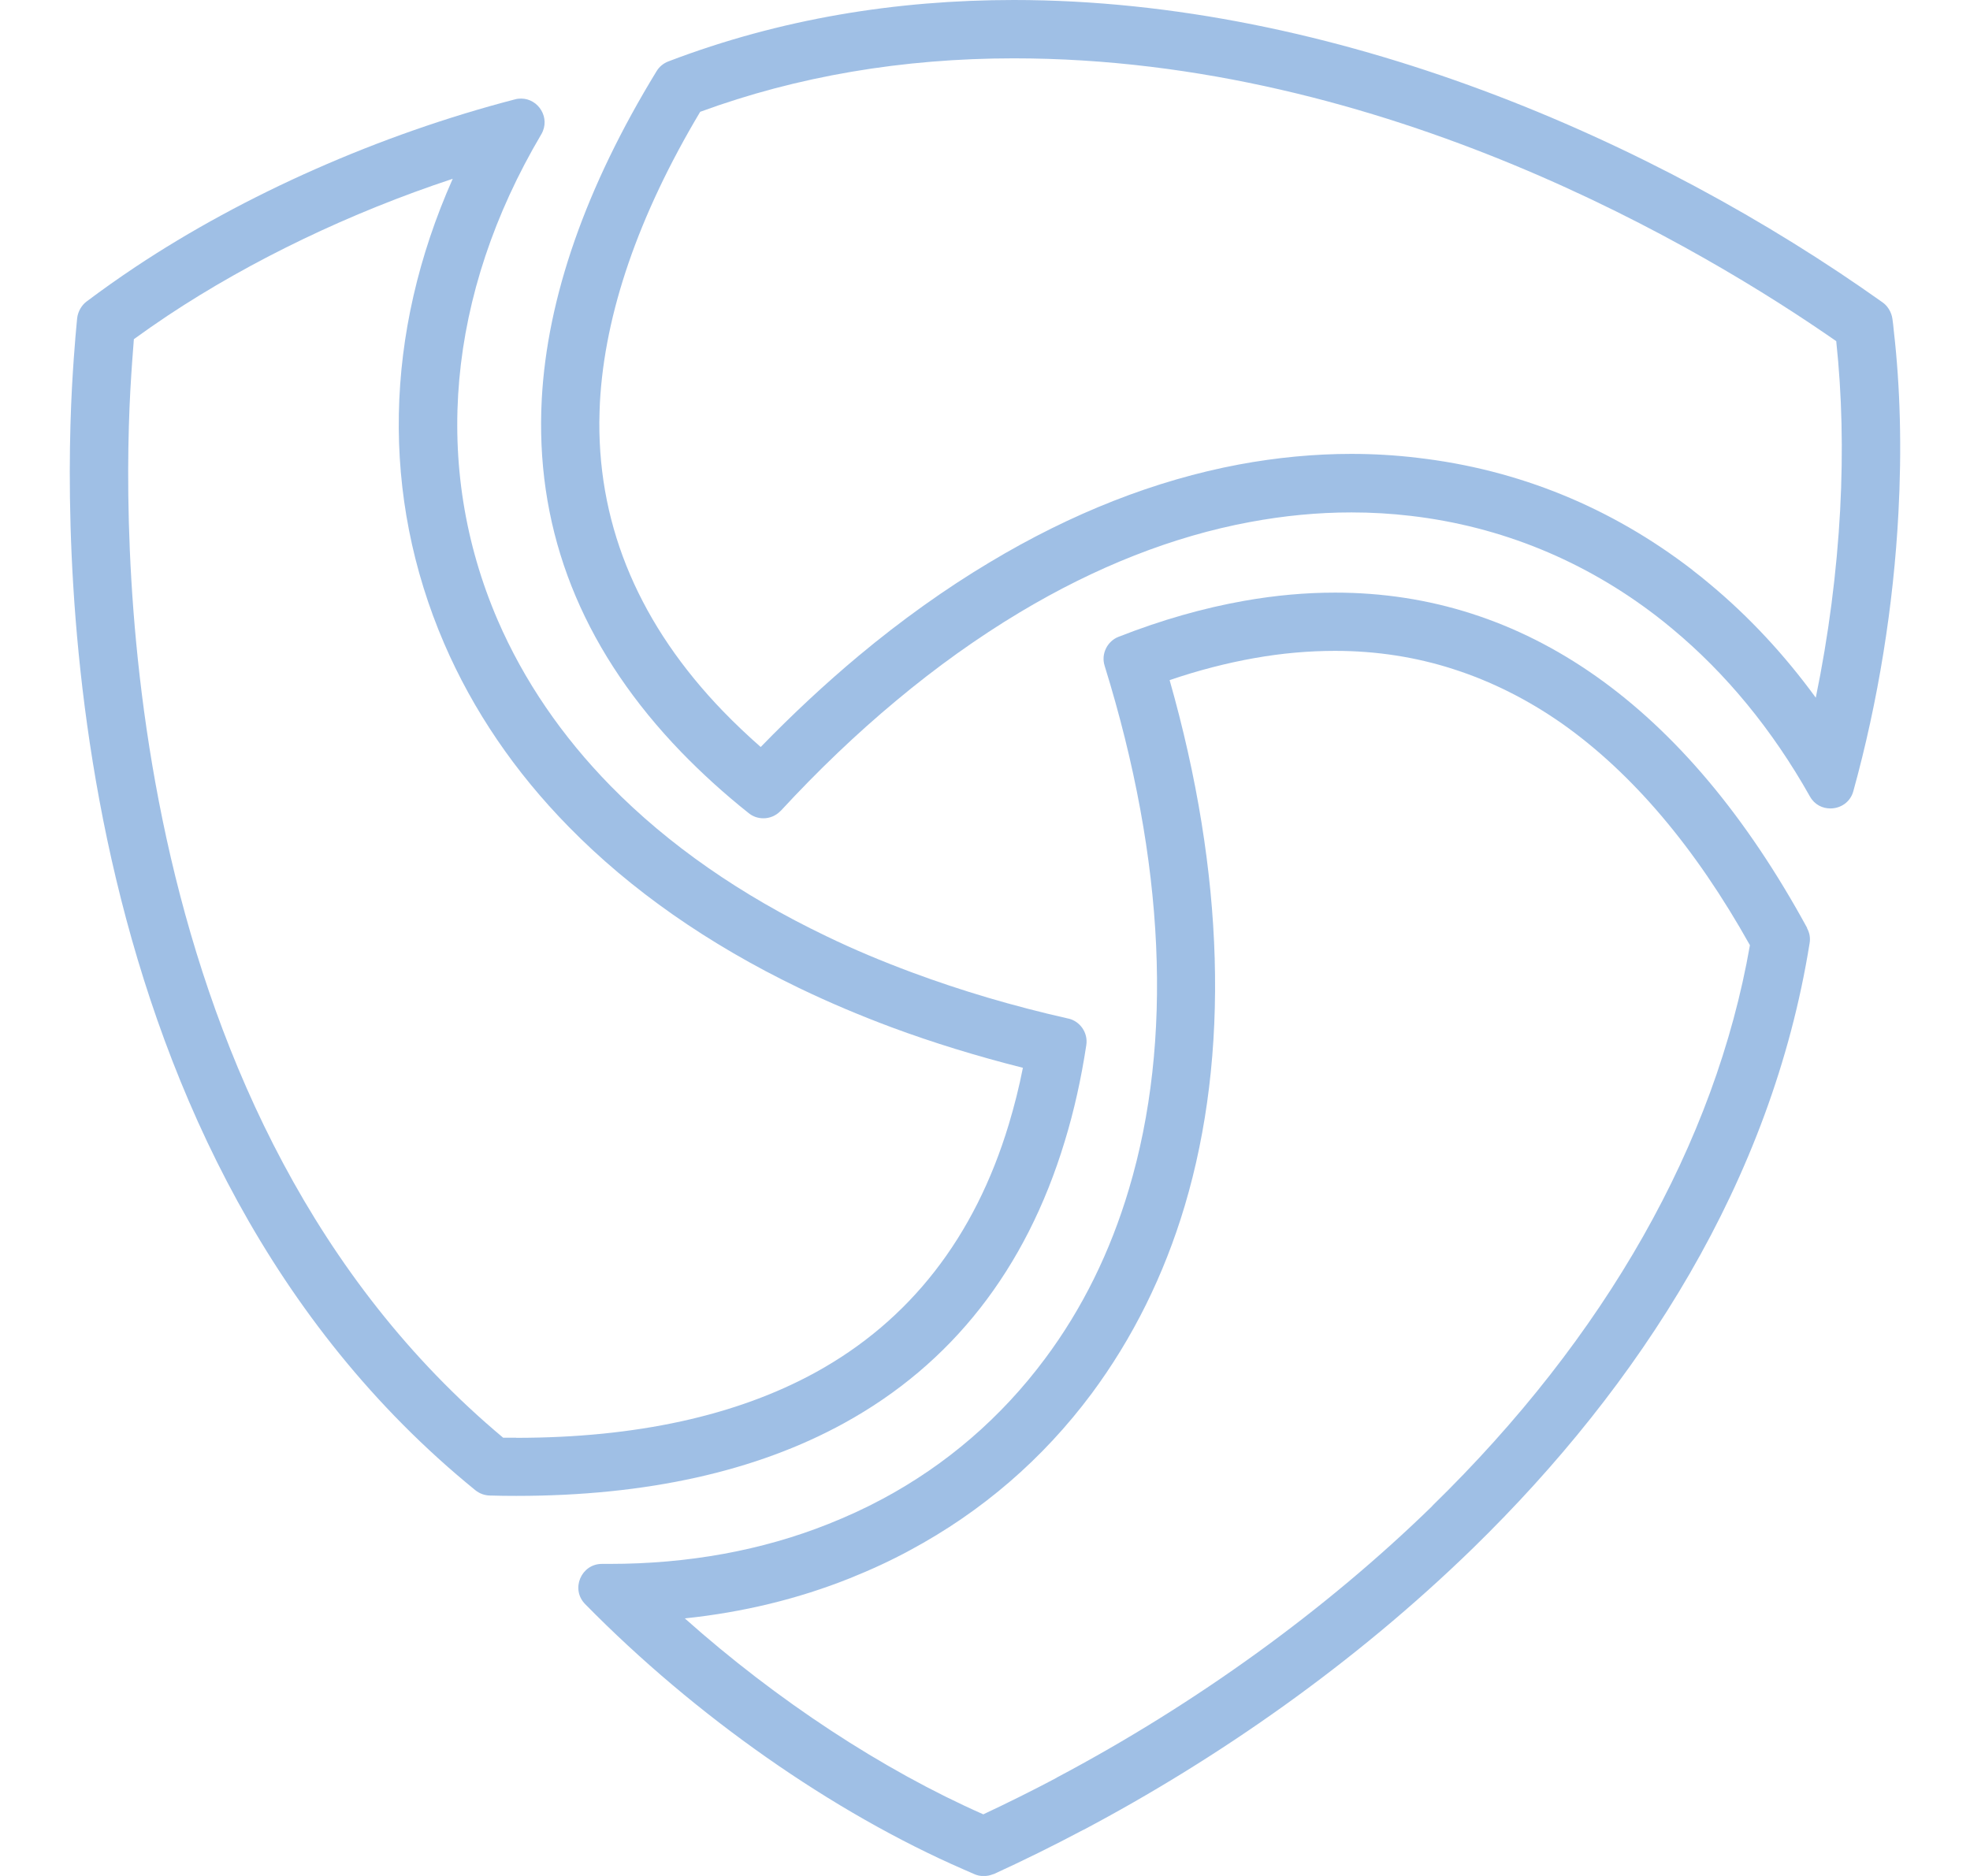 <svg xmlns="http://www.w3.org/2000/svg" width="21" height="20" viewBox="0 0 21 20" fill="none">
  <path d="M19.264 9.893C18.616 8.703 17.86 7.806 17.011 7.208C16.171 6.617 15.241 6.318 14.232 6.318C13.916 6.318 13.595 6.347 13.266 6.405C12.83 6.482 12.382 6.609 11.924 6.789C11.806 6.834 11.735 6.969 11.775 7.097C12.423 9.185 12.505 11.103 12.034 12.678C11.835 13.347 11.537 13.953 11.14 14.485C10.672 15.114 10.086 15.617 9.408 15.98C9.222 16.08 9.028 16.169 8.829 16.248C8.124 16.529 7.338 16.673 6.499 16.673H6.416C6.196 16.673 6.08 16.942 6.238 17.102C7.412 18.298 8.877 19.323 10.273 19.931C10.312 19.948 10.351 19.965 10.39 19.982C10.418 19.994 10.45 20.001 10.485 20.001C10.519 20.001 10.554 19.995 10.587 19.981C10.587 19.981 10.588 19.981 10.591 19.981C10.906 19.837 11.225 19.68 11.545 19.51C11.545 19.51 11.545 19.51 11.547 19.51C12.978 18.752 14.435 17.739 15.702 16.505C17.483 14.768 18.884 12.589 19.29 10.057C19.3 10 19.29 9.944 19.263 9.896L19.264 9.893ZM15.268 16.056C14.133 17.163 12.75 18.164 11.267 18.95C11.261 18.954 11.254 18.957 11.247 18.962C10.996 19.095 10.739 19.222 10.482 19.343C9.406 18.868 8.28 18.127 7.3 17.254C7.921 17.189 8.509 17.046 9.057 16.827C9.284 16.736 9.501 16.636 9.701 16.527C10.466 16.116 11.117 15.555 11.637 14.857C12.074 14.268 12.408 13.597 12.629 12.856C13.11 11.242 13.054 9.31 12.468 7.251C12.778 7.145 13.08 7.068 13.373 7.016C13.665 6.964 13.953 6.939 14.232 6.939C14.668 6.939 15.092 7.004 15.494 7.134C15.898 7.264 16.285 7.458 16.651 7.714C17.398 8.241 18.072 9.035 18.654 10.077C18.285 12.188 17.115 14.253 15.267 16.055L15.268 16.056Z" fill="#9FBFE5" fill-opacity="0.996"/>
  <path d="M20.187 3.519C20.184 3.479 20.178 3.438 20.173 3.399C20.163 3.328 20.123 3.263 20.07 3.225C17.635 1.492 14.22 0 10.807 0C9.563 0 8.32 0.198 7.124 0.655C7.072 0.675 7.028 0.711 6.999 0.759C6.244 1.994 5.833 3.172 5.775 4.258C5.771 4.34 5.768 4.42 5.768 4.501C5.761 5.801 6.261 6.981 7.261 8.017C7.478 8.241 7.717 8.459 7.981 8.669C8.026 8.706 8.082 8.724 8.138 8.724C8.204 8.724 8.27 8.698 8.32 8.646C8.32 8.646 8.322 8.646 8.324 8.643C8.724 8.21 9.135 7.818 9.552 7.471C9.984 7.11 10.425 6.796 10.868 6.53C11.68 6.043 12.504 5.718 13.322 5.566C13.686 5.498 14.046 5.463 14.405 5.463C14.618 5.463 14.829 5.475 15.04 5.5C16.006 5.613 16.893 5.98 17.659 6.569C17.716 6.613 17.772 6.658 17.827 6.704C18.396 7.177 18.892 7.777 19.294 8.492C19.343 8.579 19.427 8.619 19.512 8.619C19.618 8.619 19.723 8.555 19.756 8.436C20.022 7.475 20.185 6.455 20.237 5.469C20.273 4.795 20.258 4.136 20.187 3.521V3.519ZM19.616 5.435C19.58 6.1 19.492 6.78 19.356 7.438C19.021 6.979 18.644 6.574 18.227 6.227C18.171 6.179 18.113 6.133 18.048 6.083C18.045 6.08 18.041 6.077 18.038 6.074C17.172 5.408 16.188 5.006 15.112 4.881C14.88 4.853 14.642 4.839 14.405 4.839C14.013 4.839 13.611 4.877 13.208 4.952C12.317 5.119 11.423 5.47 10.548 5.996C10.076 6.278 9.606 6.614 9.153 6.992C8.8 7.287 8.45 7.613 8.109 7.964C7.969 7.841 7.834 7.713 7.709 7.584C6.828 6.672 6.383 5.636 6.389 4.501C6.389 4.427 6.393 4.353 6.395 4.291C6.447 3.34 6.805 2.297 7.464 1.192C8.497 0.813 9.622 0.622 10.807 0.622C14.765 0.622 18.167 2.658 19.574 3.637C19.635 4.204 19.649 4.808 19.616 5.433V5.435Z" fill="#9FBFE5" fill-opacity="0.996"/>
  <path d="M11.35 12.168C11.449 11.845 11.525 11.503 11.58 11.141C11.6 11.009 11.512 10.887 11.389 10.859C11.389 10.859 11.388 10.859 11.387 10.859C10.798 10.726 10.243 10.561 9.724 10.368C9.406 10.25 9.1 10.122 8.809 9.981C7.897 9.544 7.124 9.006 6.509 8.379C5.99 7.849 5.585 7.257 5.306 6.613C4.599 4.973 4.765 3.133 5.77 1.432C5.872 1.258 5.74 1.051 5.555 1.051C5.534 1.051 5.512 1.053 5.491 1.059C4.046 1.434 2.605 2.073 1.442 2.847C1.262 2.967 1.087 3.091 0.921 3.216C0.87 3.254 0.831 3.322 0.823 3.389C0.823 3.389 0.791 3.69 0.767 4.134C0.669 5.991 0.686 12.327 5.069 15.889C5.114 15.924 5.166 15.943 5.222 15.944C5.317 15.947 5.41 15.948 5.503 15.948C6.893 15.948 8.064 15.686 8.997 15.173C10.143 14.544 10.936 13.535 11.35 12.168ZM5.503 15.328C5.458 15.328 5.411 15.328 5.364 15.328C1.308 11.937 1.295 5.938 1.389 4.169C1.402 3.935 1.417 3.743 1.427 3.616C1.543 3.532 1.663 3.448 1.786 3.366C2.679 2.773 3.735 2.267 4.826 1.906C4.094 3.554 4.057 5.286 4.735 6.861C5.041 7.57 5.487 8.229 6.064 8.816C6.723 9.489 7.549 10.066 8.517 10.533C8.525 10.536 8.532 10.54 8.538 10.543C8.838 10.687 9.163 10.825 9.506 10.953C9.948 11.117 10.417 11.261 10.904 11.384C10.863 11.594 10.811 11.796 10.753 11.989C10.39 13.191 9.698 14.079 8.696 14.63C7.854 15.093 6.779 15.329 5.502 15.329L5.503 15.328Z" fill="#9FBFE5" fill-opacity="0.996"/>
</svg>